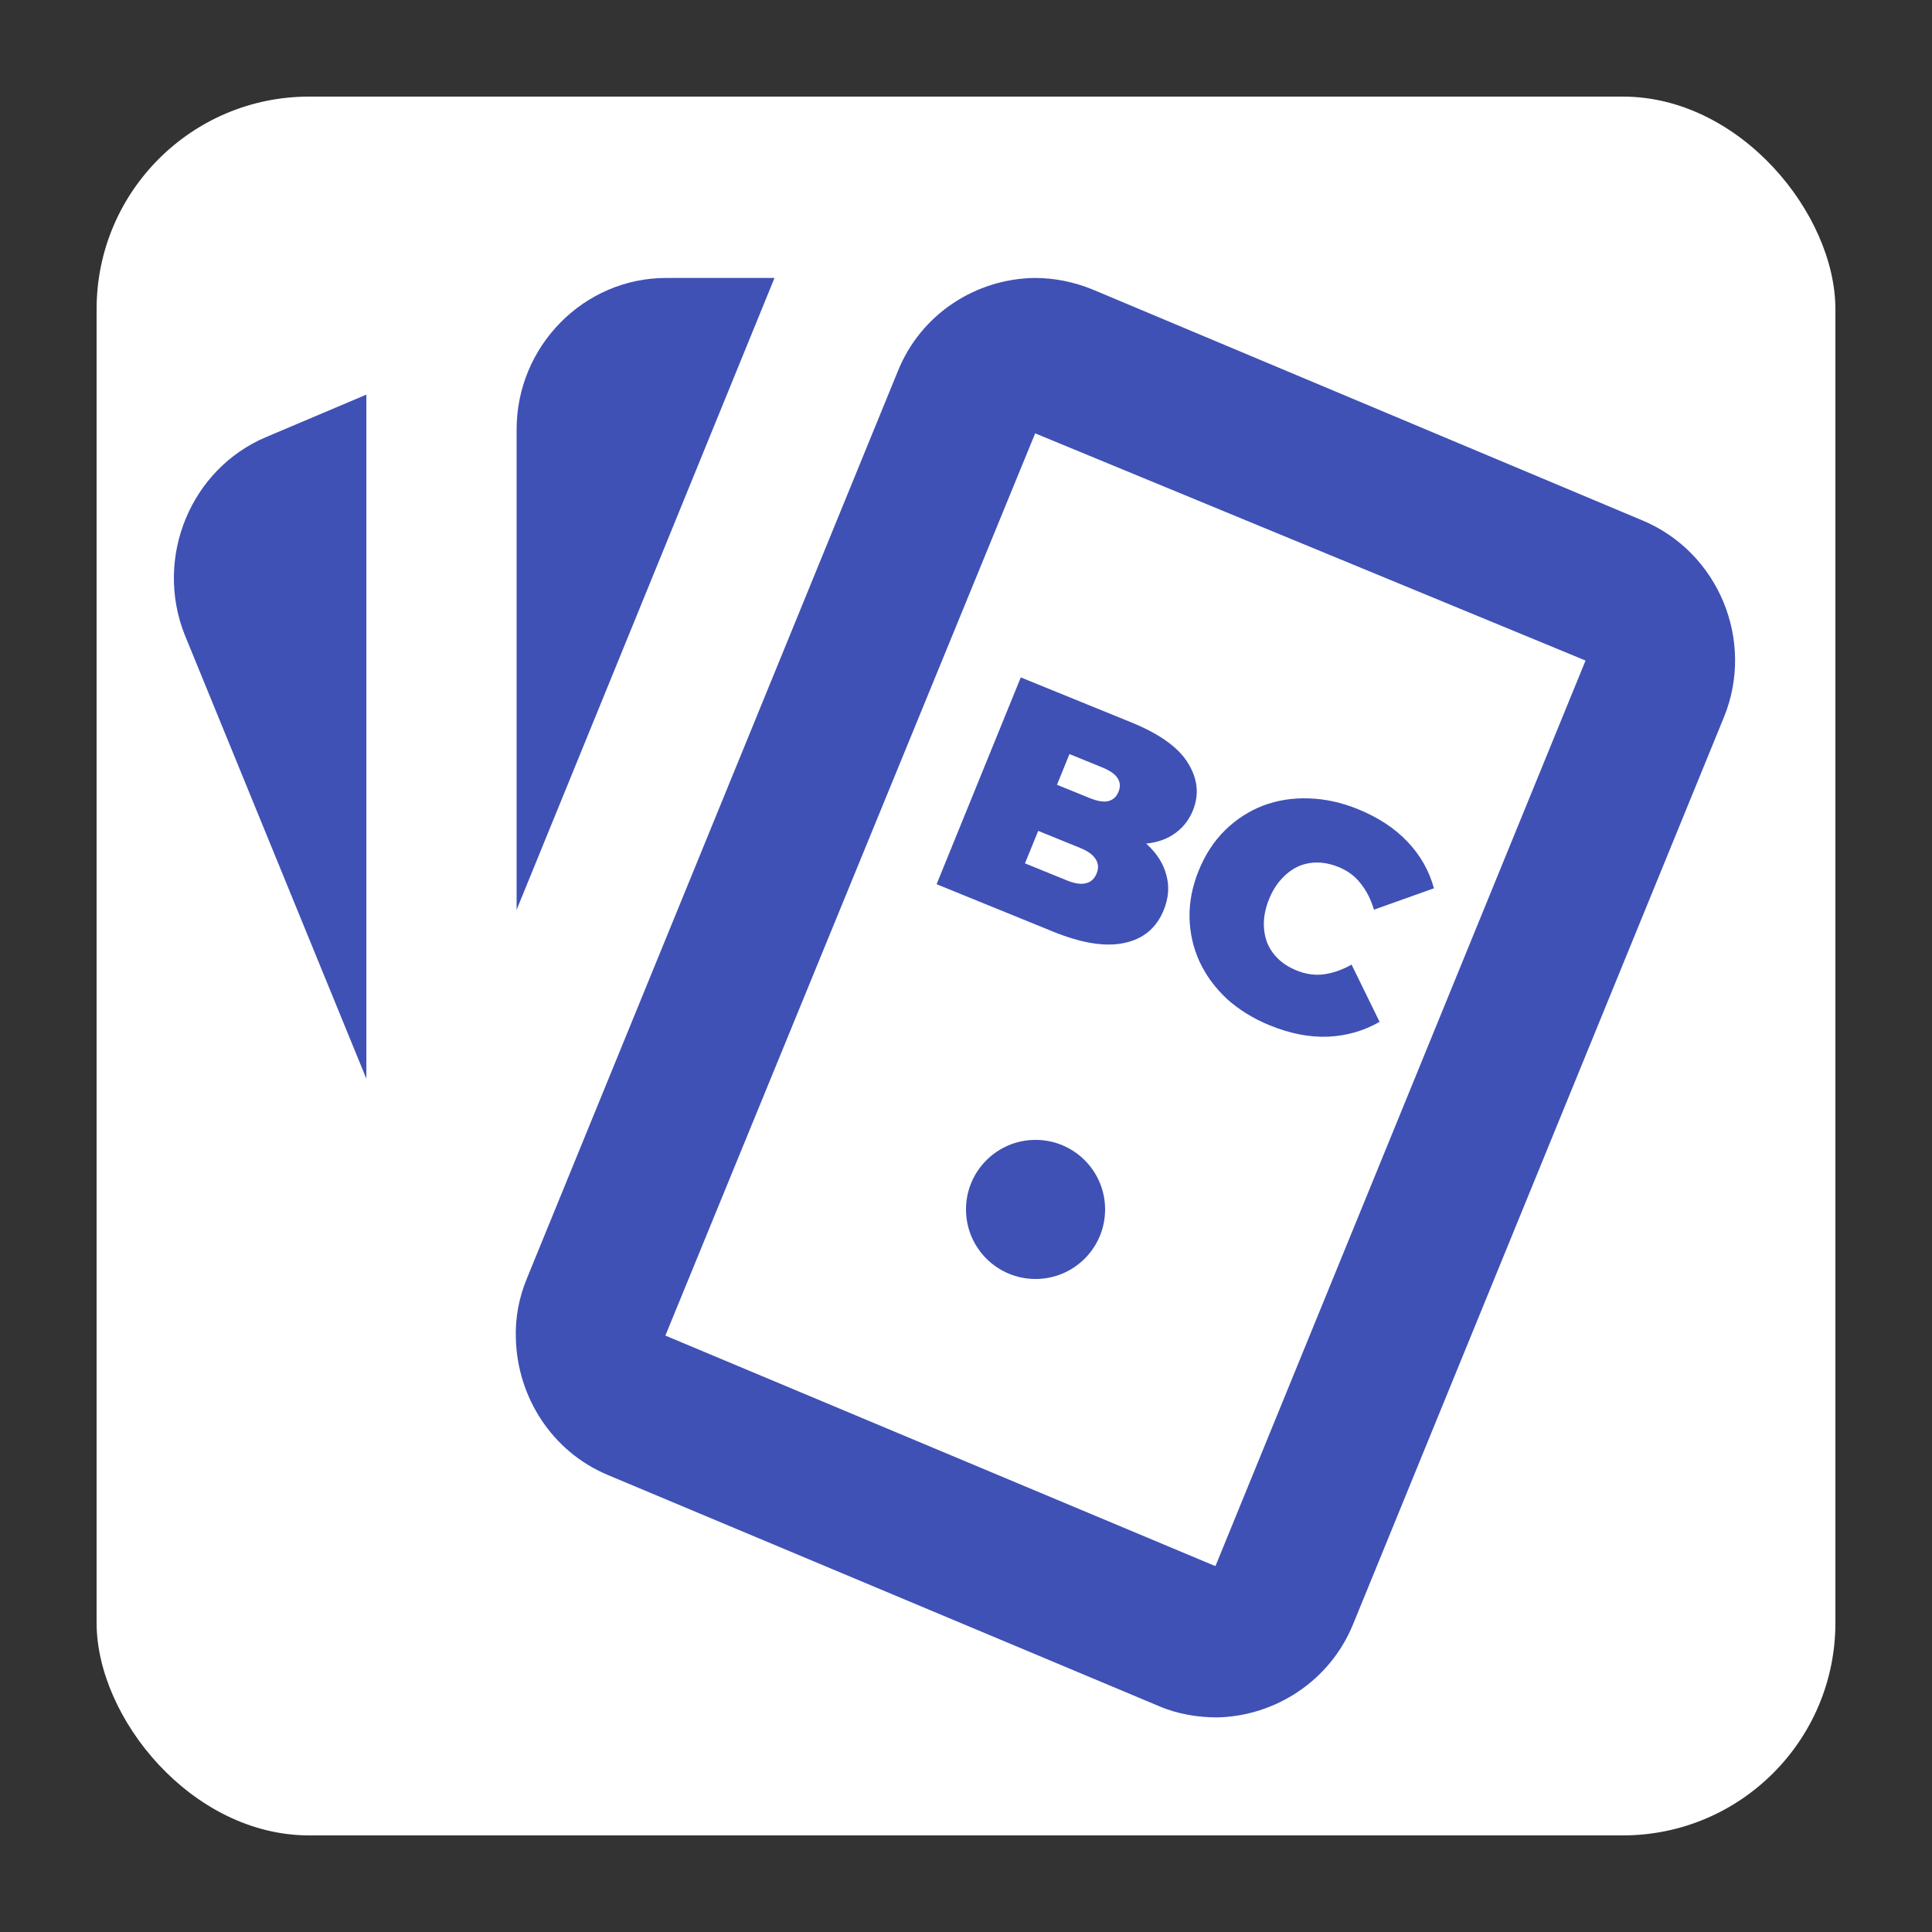 <svg width="100" height="100" viewBox="0 0 100 100" xmlns="http://www.w3.org/2000/svg">
  <rect x="0" y="0" width="100" height="100" fill="#333333" stroke="none"/>
  <rect width="90" height="90" x="5" y="5" style="fill:#ffffff;" ry="11" />
  <g style="fill:#3f51b5" transform="matrix(0.9,0,0,0.9,5,5)">
    <path d="M 9.753,19.579 15.514,17.139 V 56.484 L 5.067,30.951 C 3.305,26.507 5.411,21.409 9.753,19.579 Z M 93.585,35.701 72.262,87.855 c -1.333,3.268 -4.471,5.272 -7.781,5.359 -1.118,0 -2.279,-0.174 -3.396,-0.654 L 29.4,79.272 c -3.224,-1.351 -5.202,-4.488 -5.288,-7.843 -0.042,-1.176 0.172,-2.353 0.645,-3.486 L 46.081,15.789 c 1.333,-3.311 4.514,-5.316 7.867,-5.359 1.118,0 2.236,0.218 3.31,0.654 l 31.641,13.289 c 4.385,1.83 6.492,6.928 4.686,11.329 z M 53.978,19.367 32.71,71.255 64.309,84.5 h 0.042 L 85.631,32.433 Z" />
    <circle cx="54" cy="64" r="4" />
    <path d="m 24.155,19.144 c 0,-4.793 3.869,-8.714 8.598,-8.714 h 6.234 l -14.832,36.338 z" />
    <g aria-label="BC" transform="rotate(22.15)" >
      <path d="m 61.822,23.739 v -12.841 h 6.861 q 2.66,0 3.926,0.954 1.266,0.936 1.266,2.403 0,0.972 -0.55,1.743 -0.532,0.752 -1.559,1.192 -1.027,0.44 -2.532,0.44 l 0.367,-0.991 q 1.504,0 2.587,0.422 1.101,0.422 1.688,1.229 0.605,0.789 0.605,1.908 0,1.669 -1.394,2.605 -1.376,0.936 -4.036,0.936 z m 4.256,-3.027 h 2.605 q 0.715,0 1.064,-0.257 0.367,-0.257 0.367,-0.752 0,-0.495 -0.367,-0.752 -0.349,-0.257 -1.064,-0.257 h -2.898 v -2.862 h 2.311 q 0.734,0 1.064,-0.238 0.349,-0.257 0.349,-0.715 0,-0.477 -0.349,-0.715 -0.33,-0.238 -1.064,-0.238 h -2.018 z" />
      <path d="m 82.643,24.033 q -1.541,0 -2.862,-0.477 -1.302,-0.495 -2.275,-1.394 -0.954,-0.899 -1.486,-2.128 -0.532,-1.229 -0.532,-2.715 0,-1.486 0.532,-2.715 0.532,-1.229 1.486,-2.128 0.972,-0.899 2.275,-1.376 1.321,-0.495 2.862,-0.495 1.889,0 3.339,0.66 1.468,0.66 2.421,1.908 l -2.733,2.44 q -0.569,-0.715 -1.266,-1.101 -0.679,-0.404 -1.541,-0.404 -0.679,0 -1.229,0.22 -0.55,0.22 -0.954,0.642 -0.385,0.422 -0.605,1.027 -0.22,0.587 -0.22,1.321 0,0.734 0.22,1.339 0.22,0.587 0.605,1.009 0.404,0.422 0.954,0.642 0.55,0.22 1.229,0.22 0.862,0 1.541,-0.385 0.697,-0.404 1.266,-1.119 l 2.733,2.44 q -0.954,1.229 -2.421,1.908 -1.449,0.66 -3.339,0.66 z" />
    </g>
  </g>
</svg>
